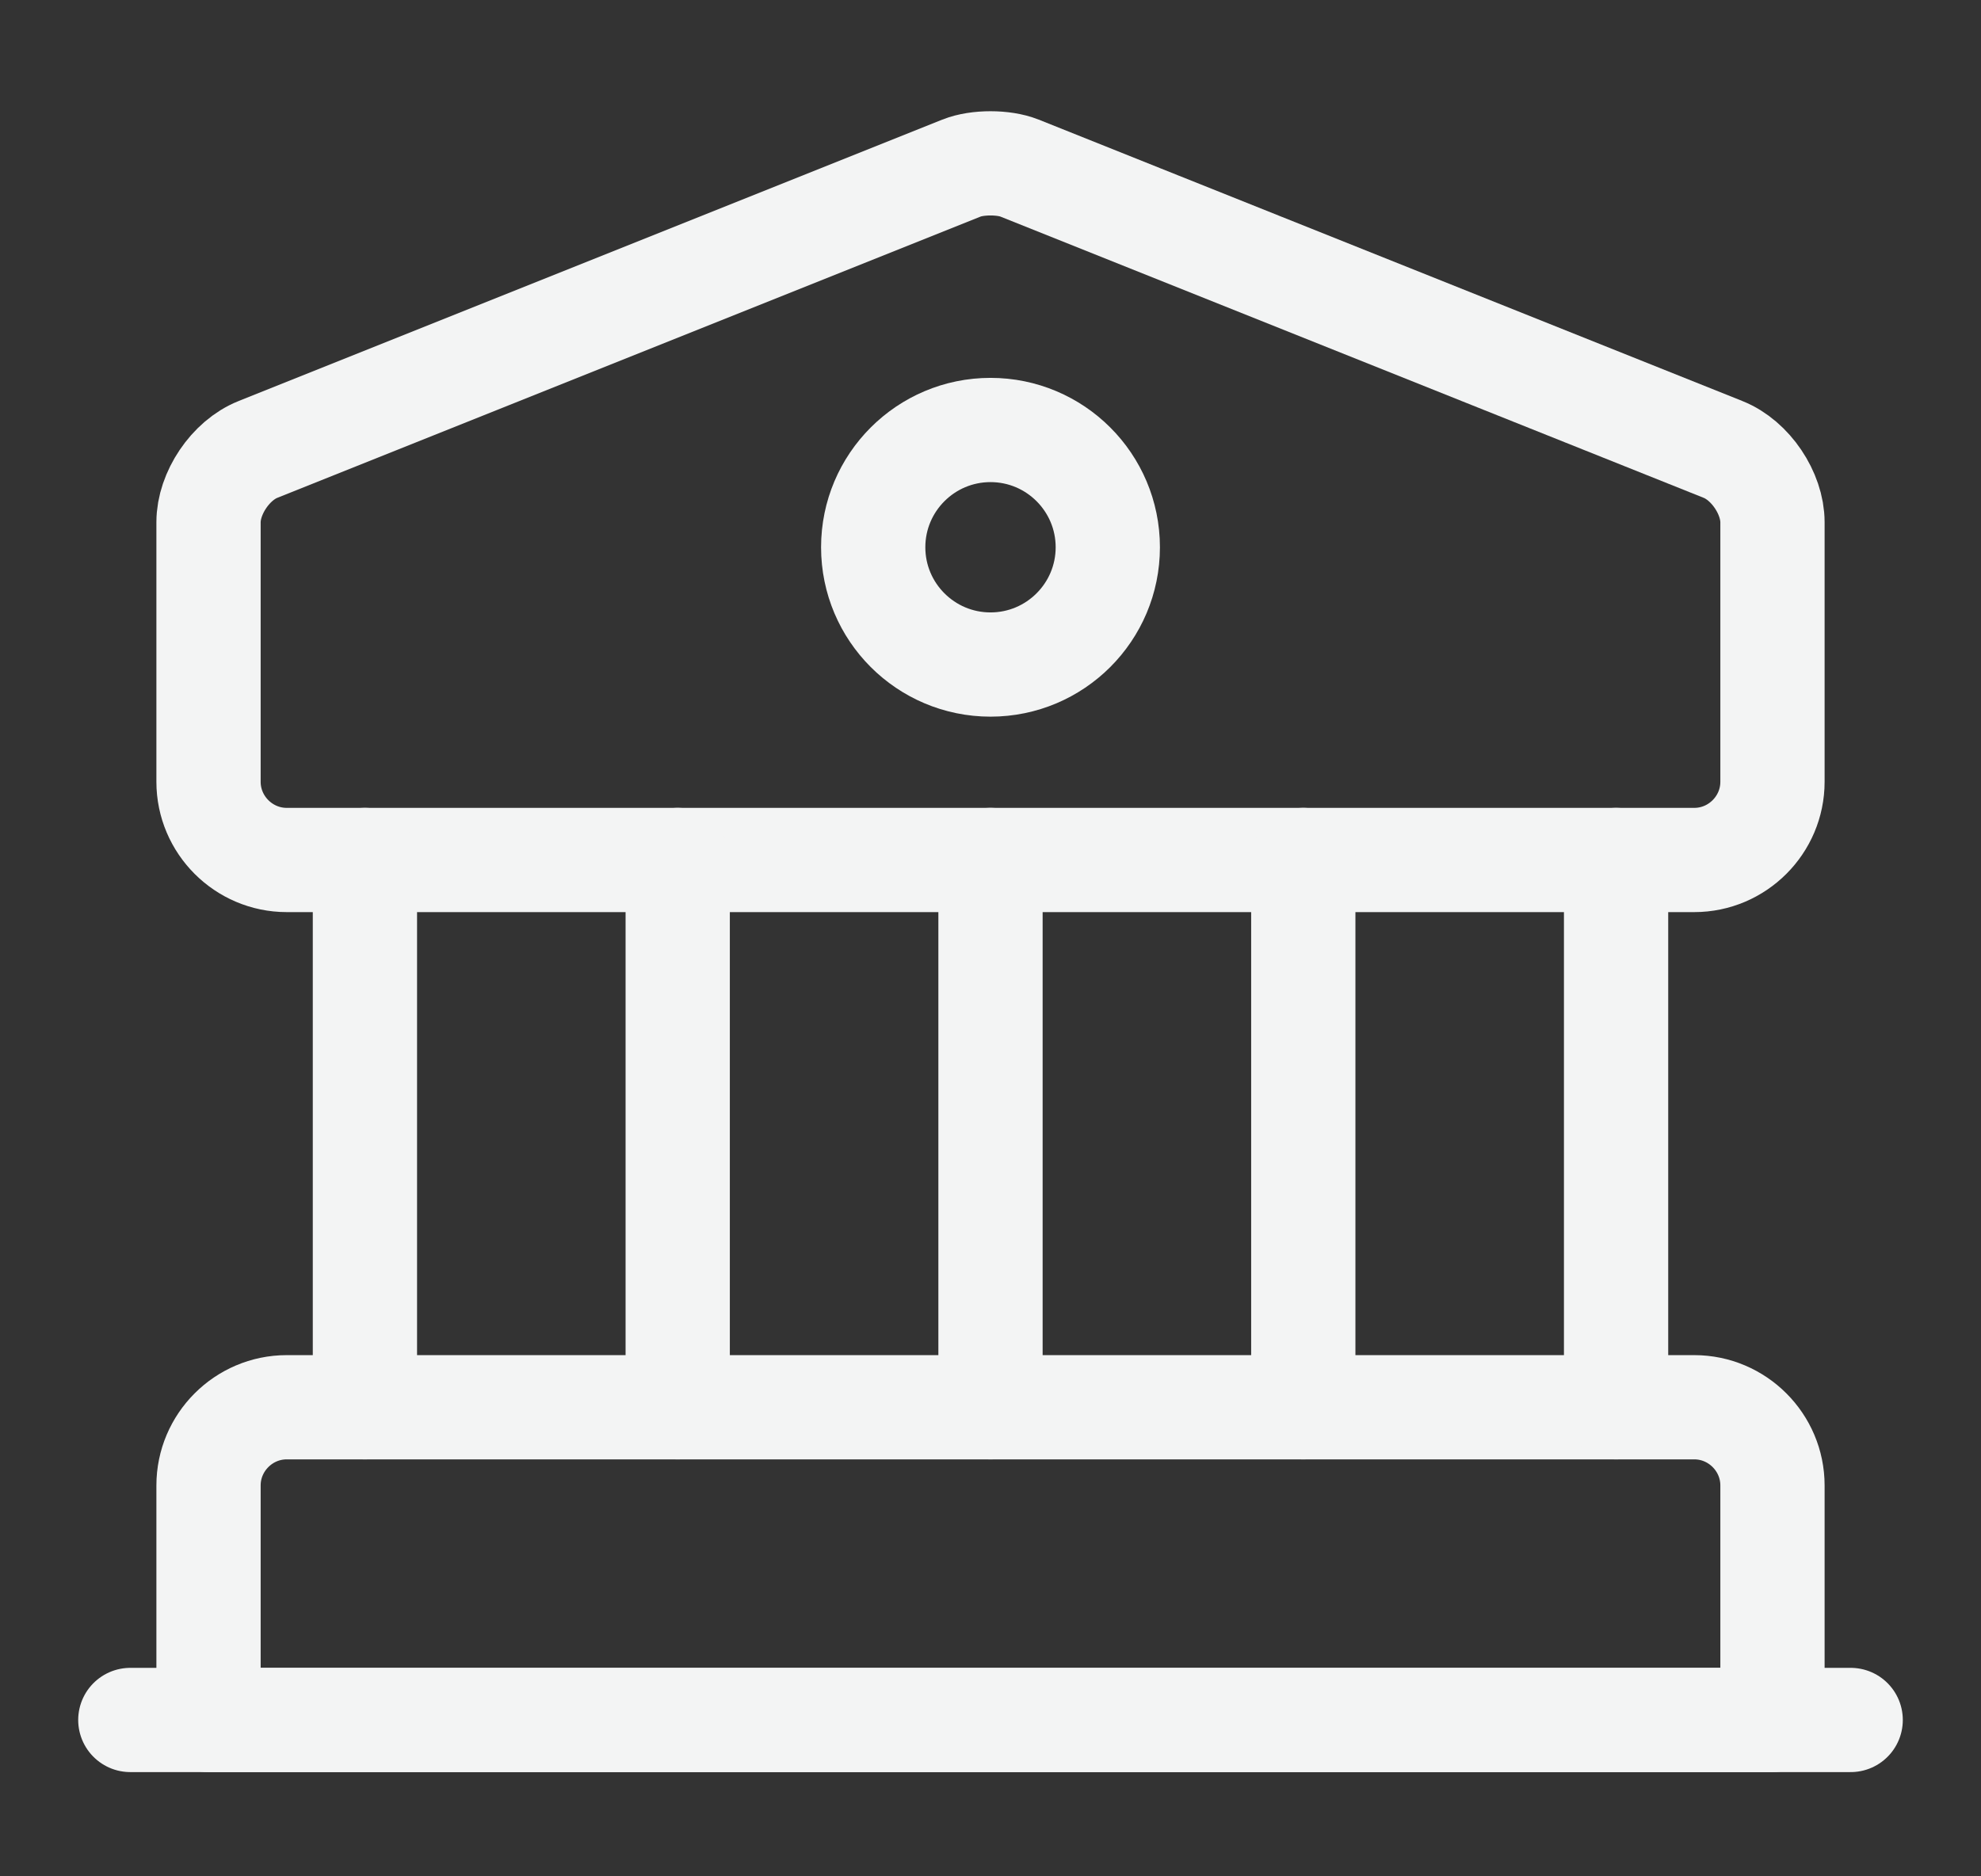 <svg width="19" height="18" viewBox="0 0 19 18" fill="none" xmlns="http://www.w3.org/2000/svg">
<rect x="0" y="0" width="19" height="18" fill="#333333" stroke="none"/>
<path d="M9.777 1.612L16.527 4.312C16.79 4.417 17 4.732 17 5.01V7.5C17 7.912 16.663 8.25 16.25 8.25H2.75C2.337 8.25 2 7.912 2 7.5V5.01C2 4.732 2.21 4.417 2.473 4.312L9.223 1.612C9.373 1.552 9.627 1.552 9.777 1.612Z" stroke="#F3F4F4" stroke-miterlimit="10" stroke-linecap="round" stroke-linejoin="round"/>
<path d="M17 16.5H2V14.25C2 13.838 2.337 13.5 2.75 13.5H16.25C16.663 13.5 17 13.838 17 14.25V16.5Z" stroke="#F3F4F4" stroke-miterlimit="10" stroke-linecap="round" stroke-linejoin="round"/>
<path  d="M3.5 13.5V8.25" stroke="#F3F4F4" stroke-miterlimit="10" stroke-linecap="round" stroke-linejoin="round"/>
<path  d="M6.5 13.5V8.25" stroke="#F3F4F4" stroke-miterlimit="10" stroke-linecap="round" stroke-linejoin="round"/>
<path  d="M9.5 13.5V8.25" stroke="#F3F4F4" stroke-miterlimit="10" stroke-linecap="round" stroke-linejoin="round"/>
<path  d="M12.5 13.5V8.25" stroke="#F3F4F4" stroke-miterlimit="10" stroke-linecap="round" stroke-linejoin="round"/>
<path  d="M15.5 13.5V8.25" stroke="#F3F4F4" stroke-miterlimit="10" stroke-linecap="round" stroke-linejoin="round"/>
<path d="M1.25 16.5H17.75" stroke="#F3F4F4" stroke-miterlimit="10" stroke-linecap="round" stroke-linejoin="round"/>
<path  d="M9.5 6.375C10.121 6.375 10.625 5.871 10.625 5.25C10.625 4.629 10.121 4.125 9.5 4.125C8.879 4.125 8.375 4.629 8.375 5.25C8.375 5.871 8.879 6.375 9.5 6.375Z" stroke="#F3F4F4" stroke-miterlimit="10" stroke-linecap="round" stroke-linejoin="round"/>
</svg>
